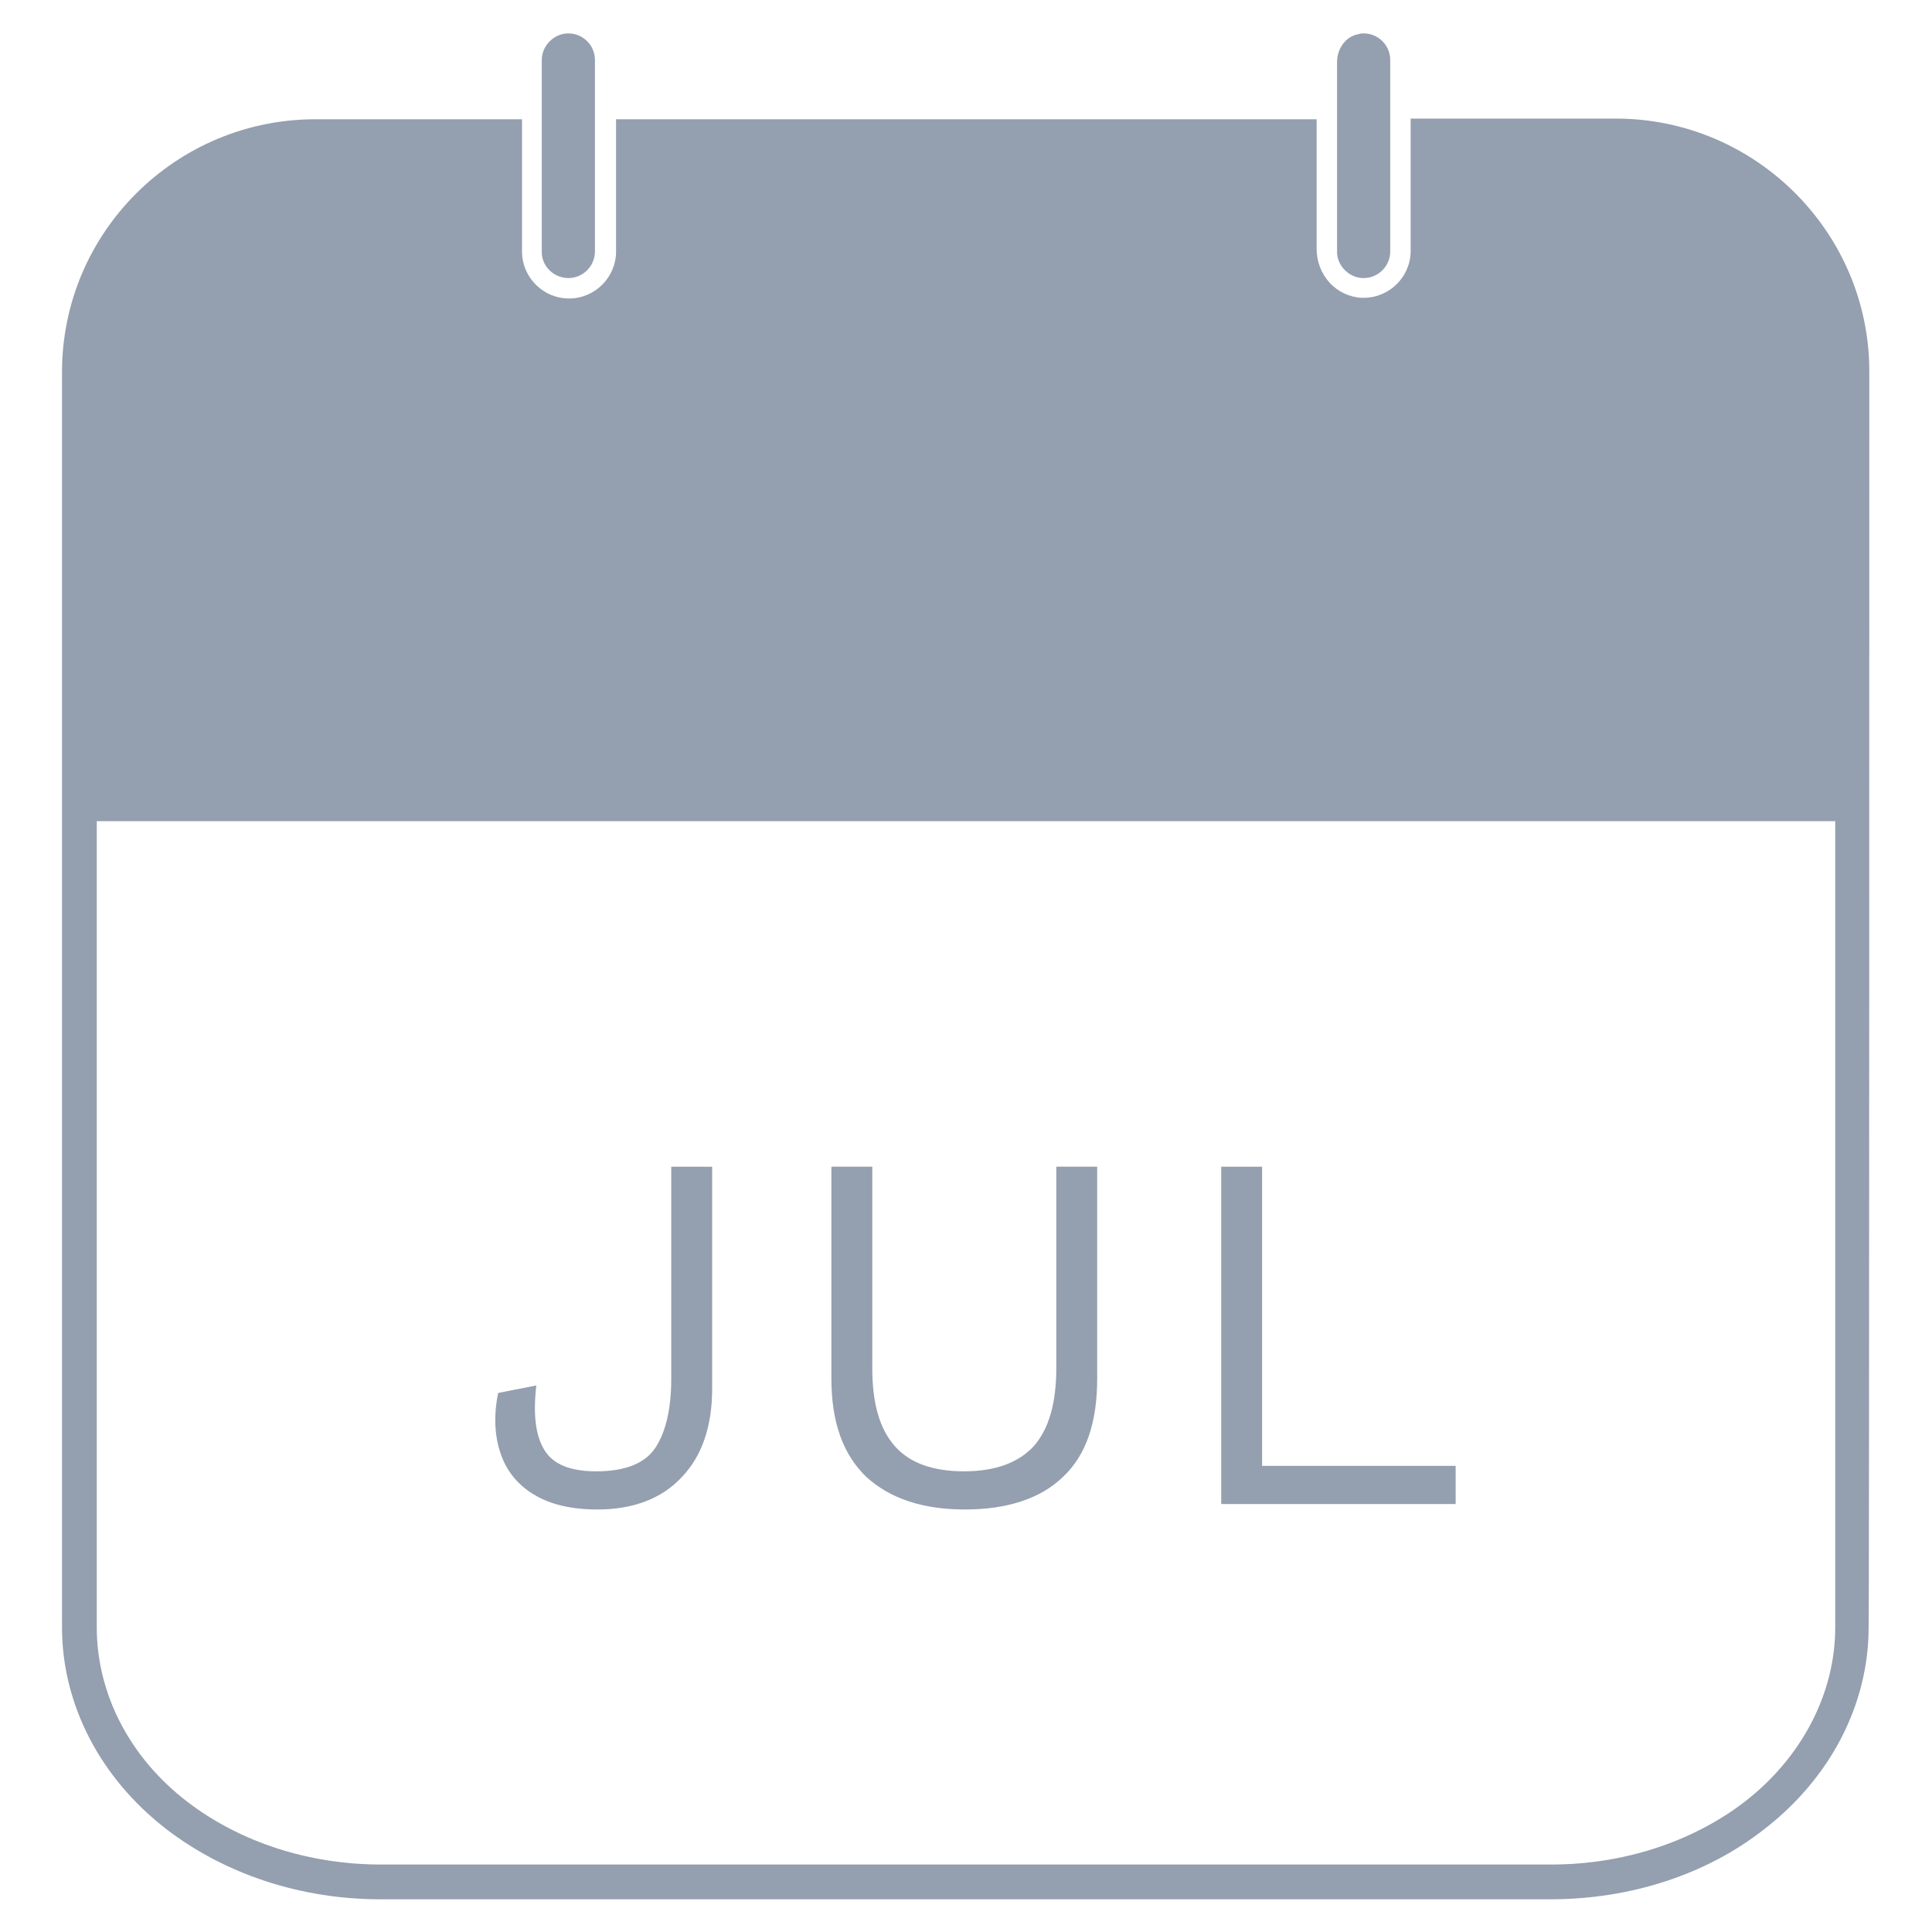 <?xml version="1.0" encoding="utf-8"?>
<!-- Generator: Adobe Illustrator 27.0.0, SVG Export Plug-In . SVG Version: 6.00 Build 0)  -->
<svg version="1.1" id="_02" xmlns="http://www.w3.org/2000/svg" xmlns:xlink="http://www.w3.org/1999/xlink" x="0px" y="0px"
	 viewBox="0 0 283.5 283.5" style="enable-background:new 0 0 283.5 283.5;" xml:space="preserve">
<style type="text/css">
	.st0{fill:#949FAF;}
</style>
<g>
	<path class="st0" d="M78.5,219.4c2.4,1.4,5.4,2.1,9.2,2.1c5.2,0,9.4-1.6,12.3-4.7c3-3.1,4.5-7.5,4.5-13v-32.6h-6v31.1
		c0,4.4-0.8,7.8-2.3,10.1s-4.4,3.5-8.7,3.5c-3.8,0-6.3-1-7.6-3.1c-1.3-2.1-1.7-5.2-1.2-9.5l-5.6,1.1c-0.7,3.4-0.5,6.5,0.4,9
		C74.4,216,76.1,218,78.5,219.4z"/>
	<path class="st0" d="M141.6,221.5c6.2,0,11.1-1.6,14.4-4.8c3.4-3.2,5-8,5-14.4v-31.1h-6v29.6c0,5.1-1.1,8.9-3.3,11.4
		c-2.2,2.4-5.6,3.7-10.2,3.7s-8-1.2-10.2-3.7s-3.3-6.2-3.3-11.4v-29.6h-6v31.1c0,6.4,1.7,11.1,5.1,14.4
		C130.6,219.9,135.4,221.5,141.6,221.5z"/>
	<polygon class="st0" points="213.6,215.1 185.2,215.1 185.2,171.2 179.2,171.2 179.2,220.7 213.6,220.7 	"/>
</g>
<g>
	<path class="st0" d="M274.3,54.5c0-20.4-16.7-37.1-37.2-37.1H207v19.4c0,3.8-3.1,6.9-6.9,6.9c-0.1,0-0.2,0-0.3,0
		c-3.7-0.2-6.6-3.3-6.6-7.2V17.5H90.4v19.4c0,3.8-3.1,6.9-6.9,6.9s-6.9-3.1-6.9-6.9V17.5H46.3c-20.5,0-37.2,16.6-37.2,37.1v63.5
		l0,0.4v120.3c0,11.3,5.6,22.1,15.3,29.6c8.6,6.6,19.7,10.3,31.4,10.3h171.7c11.7,0,22.9-3.6,31.4-10.3c9.7-7.5,15.3-18.3,15.3-29.6
		C274.3,238.8,274.3,54.5,274.3,54.5z M269.3,238.8c0,9.7-4.9,19.1-13.3,25.6c-7.7,5.9-17.8,9.2-28.4,9.2H55.9
		c-10.6,0-20.7-3.3-28.4-9.2c-8.5-6.5-13.3-15.9-13.3-25.6V120.5h255.1V238.8z"/>
	<path class="st0" d="M83.4,40.8c2.2,0,3.9-1.8,3.9-3.9V8.8c0-2.2-1.8-3.9-3.9-3.9s-3.9,1.8-3.9,3.9v28.2
		C79.5,39.1,81.3,40.8,83.4,40.8z"/>
	<path class="st0" d="M199.9,40.8h0.2c2.2,0,3.9-1.8,3.9-3.9V8.8c0-2.2-1.8-3.9-3.9-3.9c-0.2,0-0.5,0-0.7,0.1
		c-1.9,0.3-3.2,2.1-3.2,4.1v27.7C196.1,38.8,197.8,40.7,199.9,40.8L199.9,40.8z"/>
</g>
</svg>
